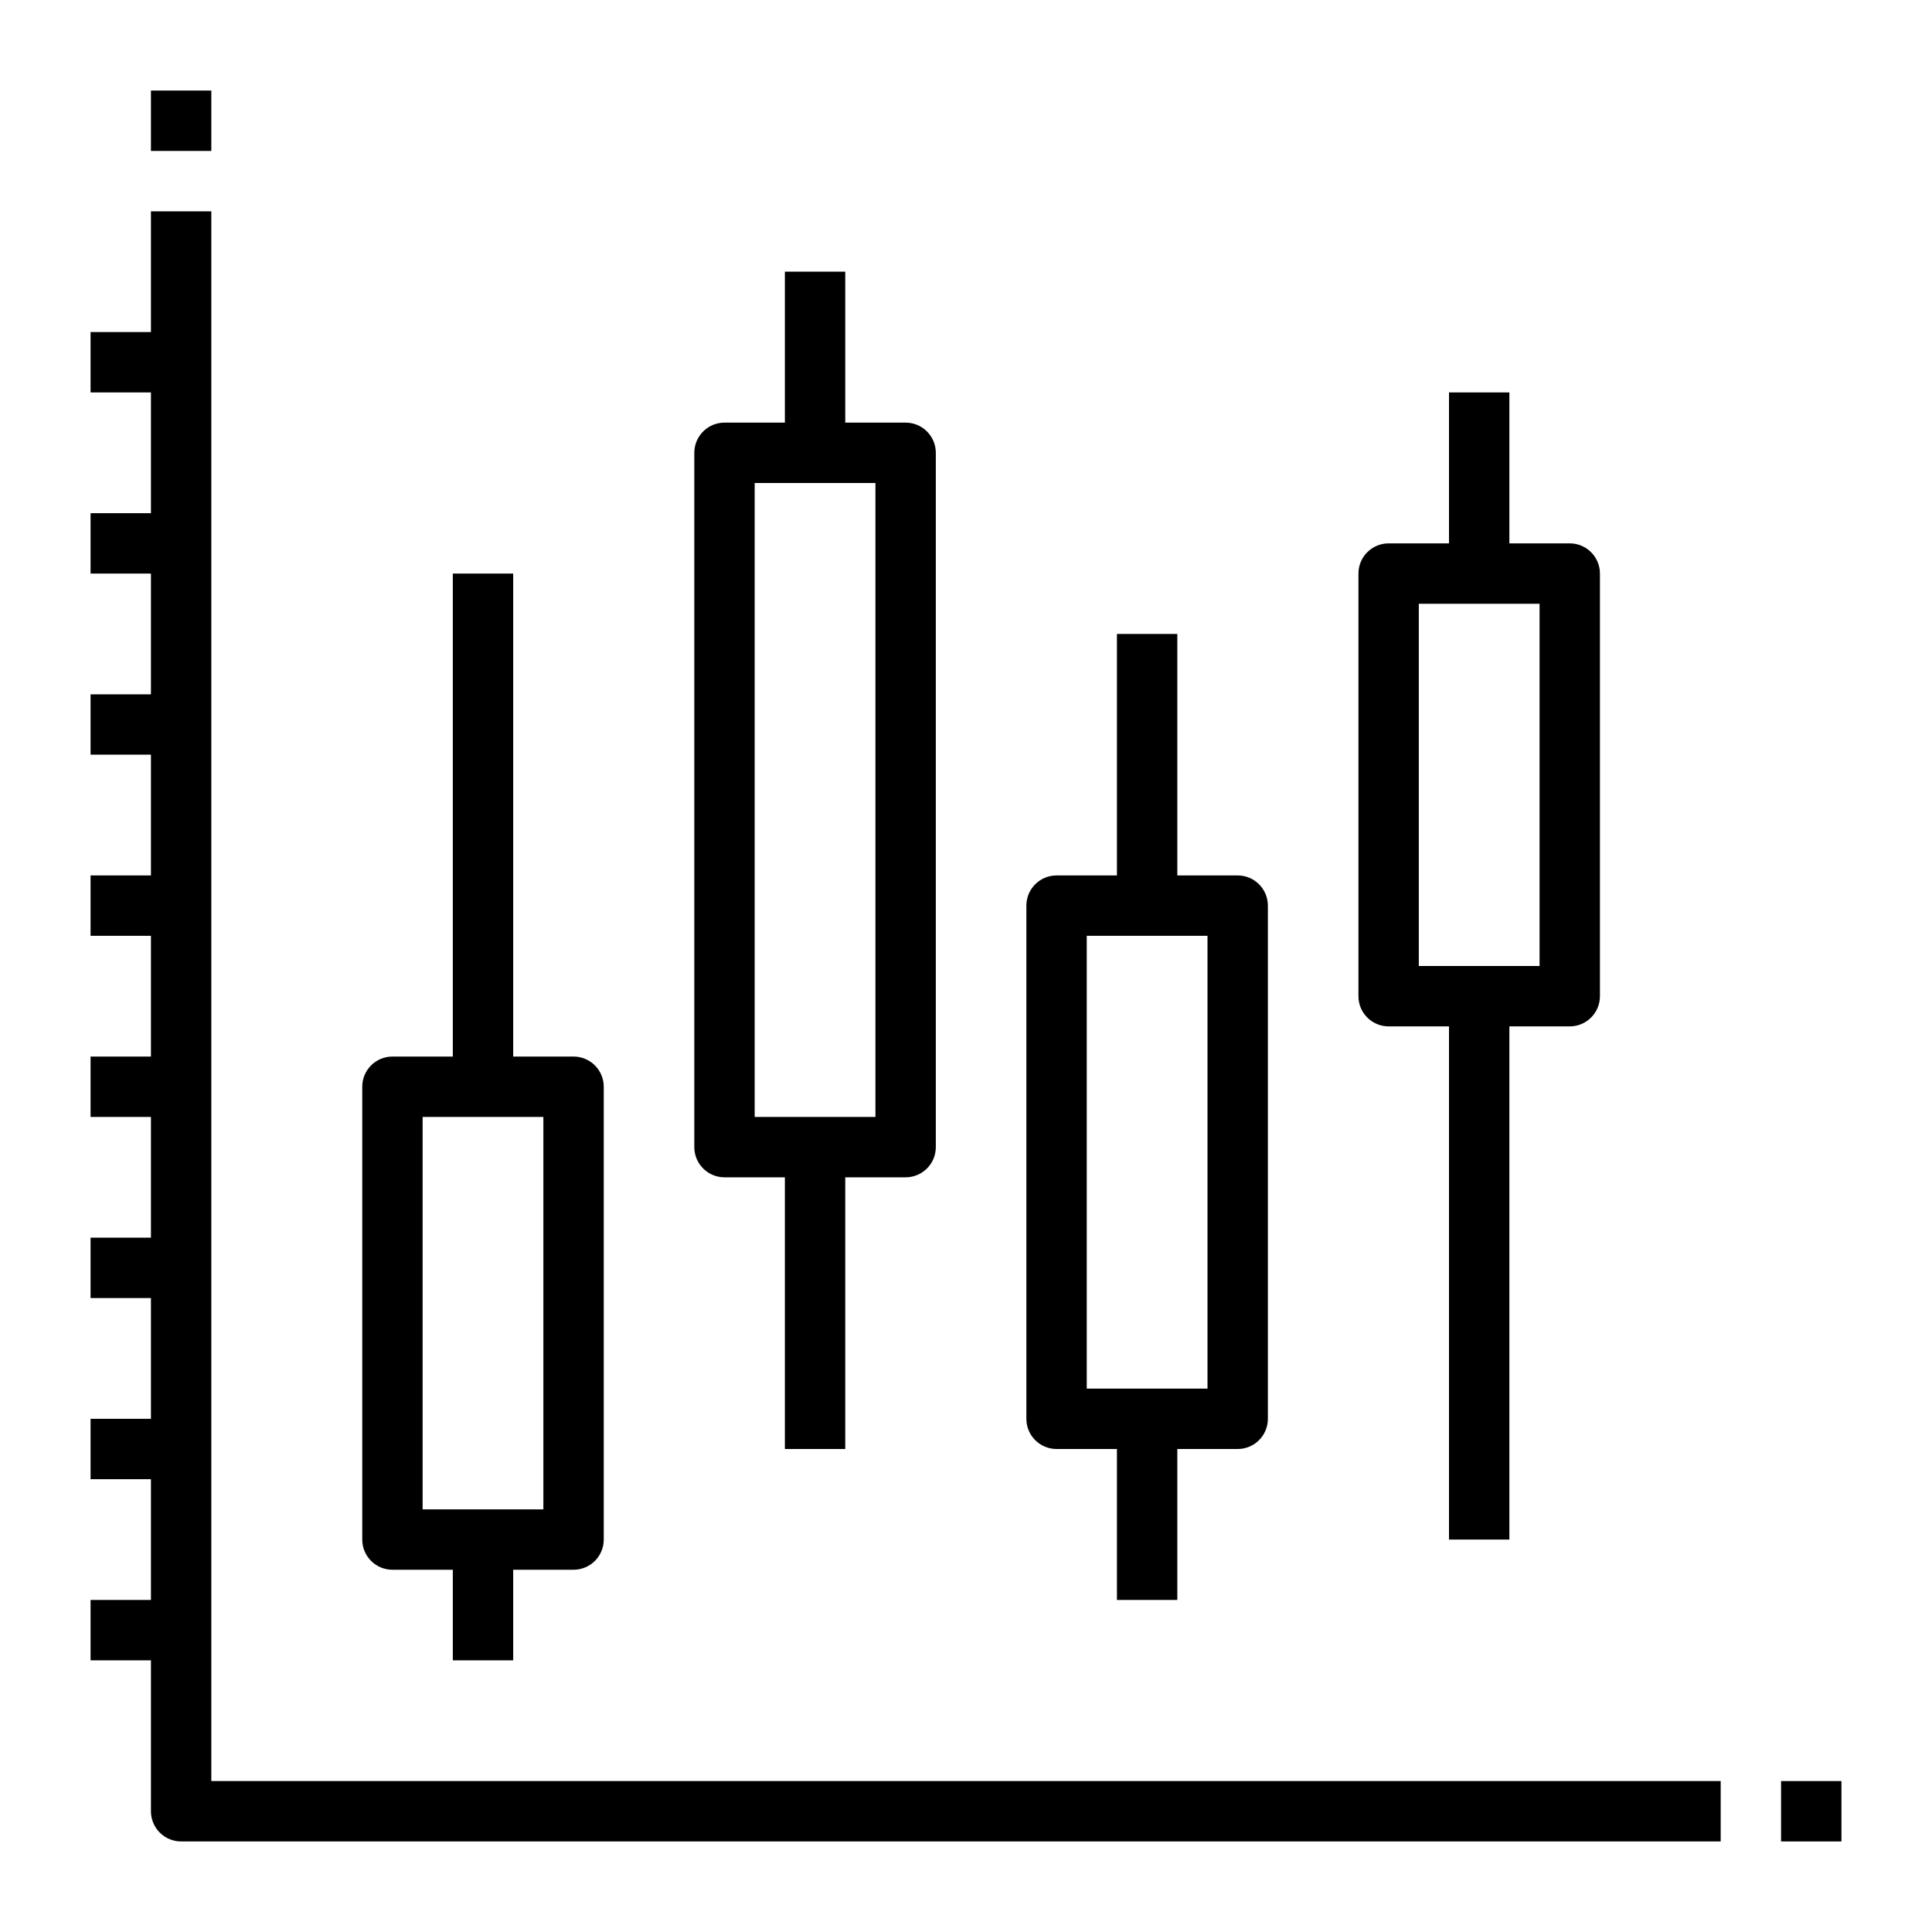 <?xml version="1.0" encoding="utf-8"?>
<!-- Generator: Adobe Illustrator 14.0.0, SVG Export Plug-In . SVG Version: 6.00 Build 43363)  -->
<!DOCTYPE svg PUBLIC "-//W3C//DTD SVG 1.1//EN" "http://www.w3.org/Graphics/SVG/1.1/DTD/svg11.dtd">
<svg version="1.1" id="Layer_1" xmlns="http://www.w3.org/2000/svg" xmlns:xlink="http://www.w3.org/1999/xlink" x="0px" y="0px"
	 width="512px" height="512px" viewBox="0 0 512 512" enable-background="new 0 0 512 512" xml:space="preserve">
<g id="Outline">
	<path d="M24,424v16h16v40c0,4.418,3.581,8,8,8h408v-16H56V56H40v32H24v16h16v32H24v16h16v32H24v16h16v32H24v16h16v32H24v16h16v32
		H24v16h16v32H24v16h16v32H24z"/>
	<path d="M40,24h16v16H40V24z"/>
	<path d="M472,472h16v16h-16V472z"/>
	<path d="M120,152v128h-16c-4.419,0-8,3.582-8,8v120c0,4.418,3.581,8,8,8h16v24h16v-24h16c4.418,0,8-3.582,8-8V288
		c0-4.418-3.582-8-8-8h-16V152H120z M144,400h-32V296h32V400z"/>
	<path d="M208,72v40h-16c-4.419,0-8,3.582-8,8v184c0,4.418,3.581,8,8,8h16v72h16v-72h16c4.418,0,8-3.582,8-8V120
		c0-4.418-3.582-8-8-8h-16V72H208z M232,296h-32V128h32V296z"/>
	<path d="M296,168v64h-16c-4.419,0-8,3.582-8,8v136c0,4.418,3.581,8,8,8h16v40h16v-40h16c4.418,0,8-3.582,8-8V240
		c0-4.418-3.582-8-8-8h-16v-64H296z M320,368h-32V248h32V368z"/>
	<path d="M384,104v40h-16c-4.419,0-8,3.582-8,8v112c0,4.418,3.581,8,8,8h16v136h16V272h16c4.418,0,8-3.582,8-8V152
		c0-4.418-3.582-8-8-8h-16v-40H384z M408,256h-32v-96h32V256z"/>
</g>
</svg>
